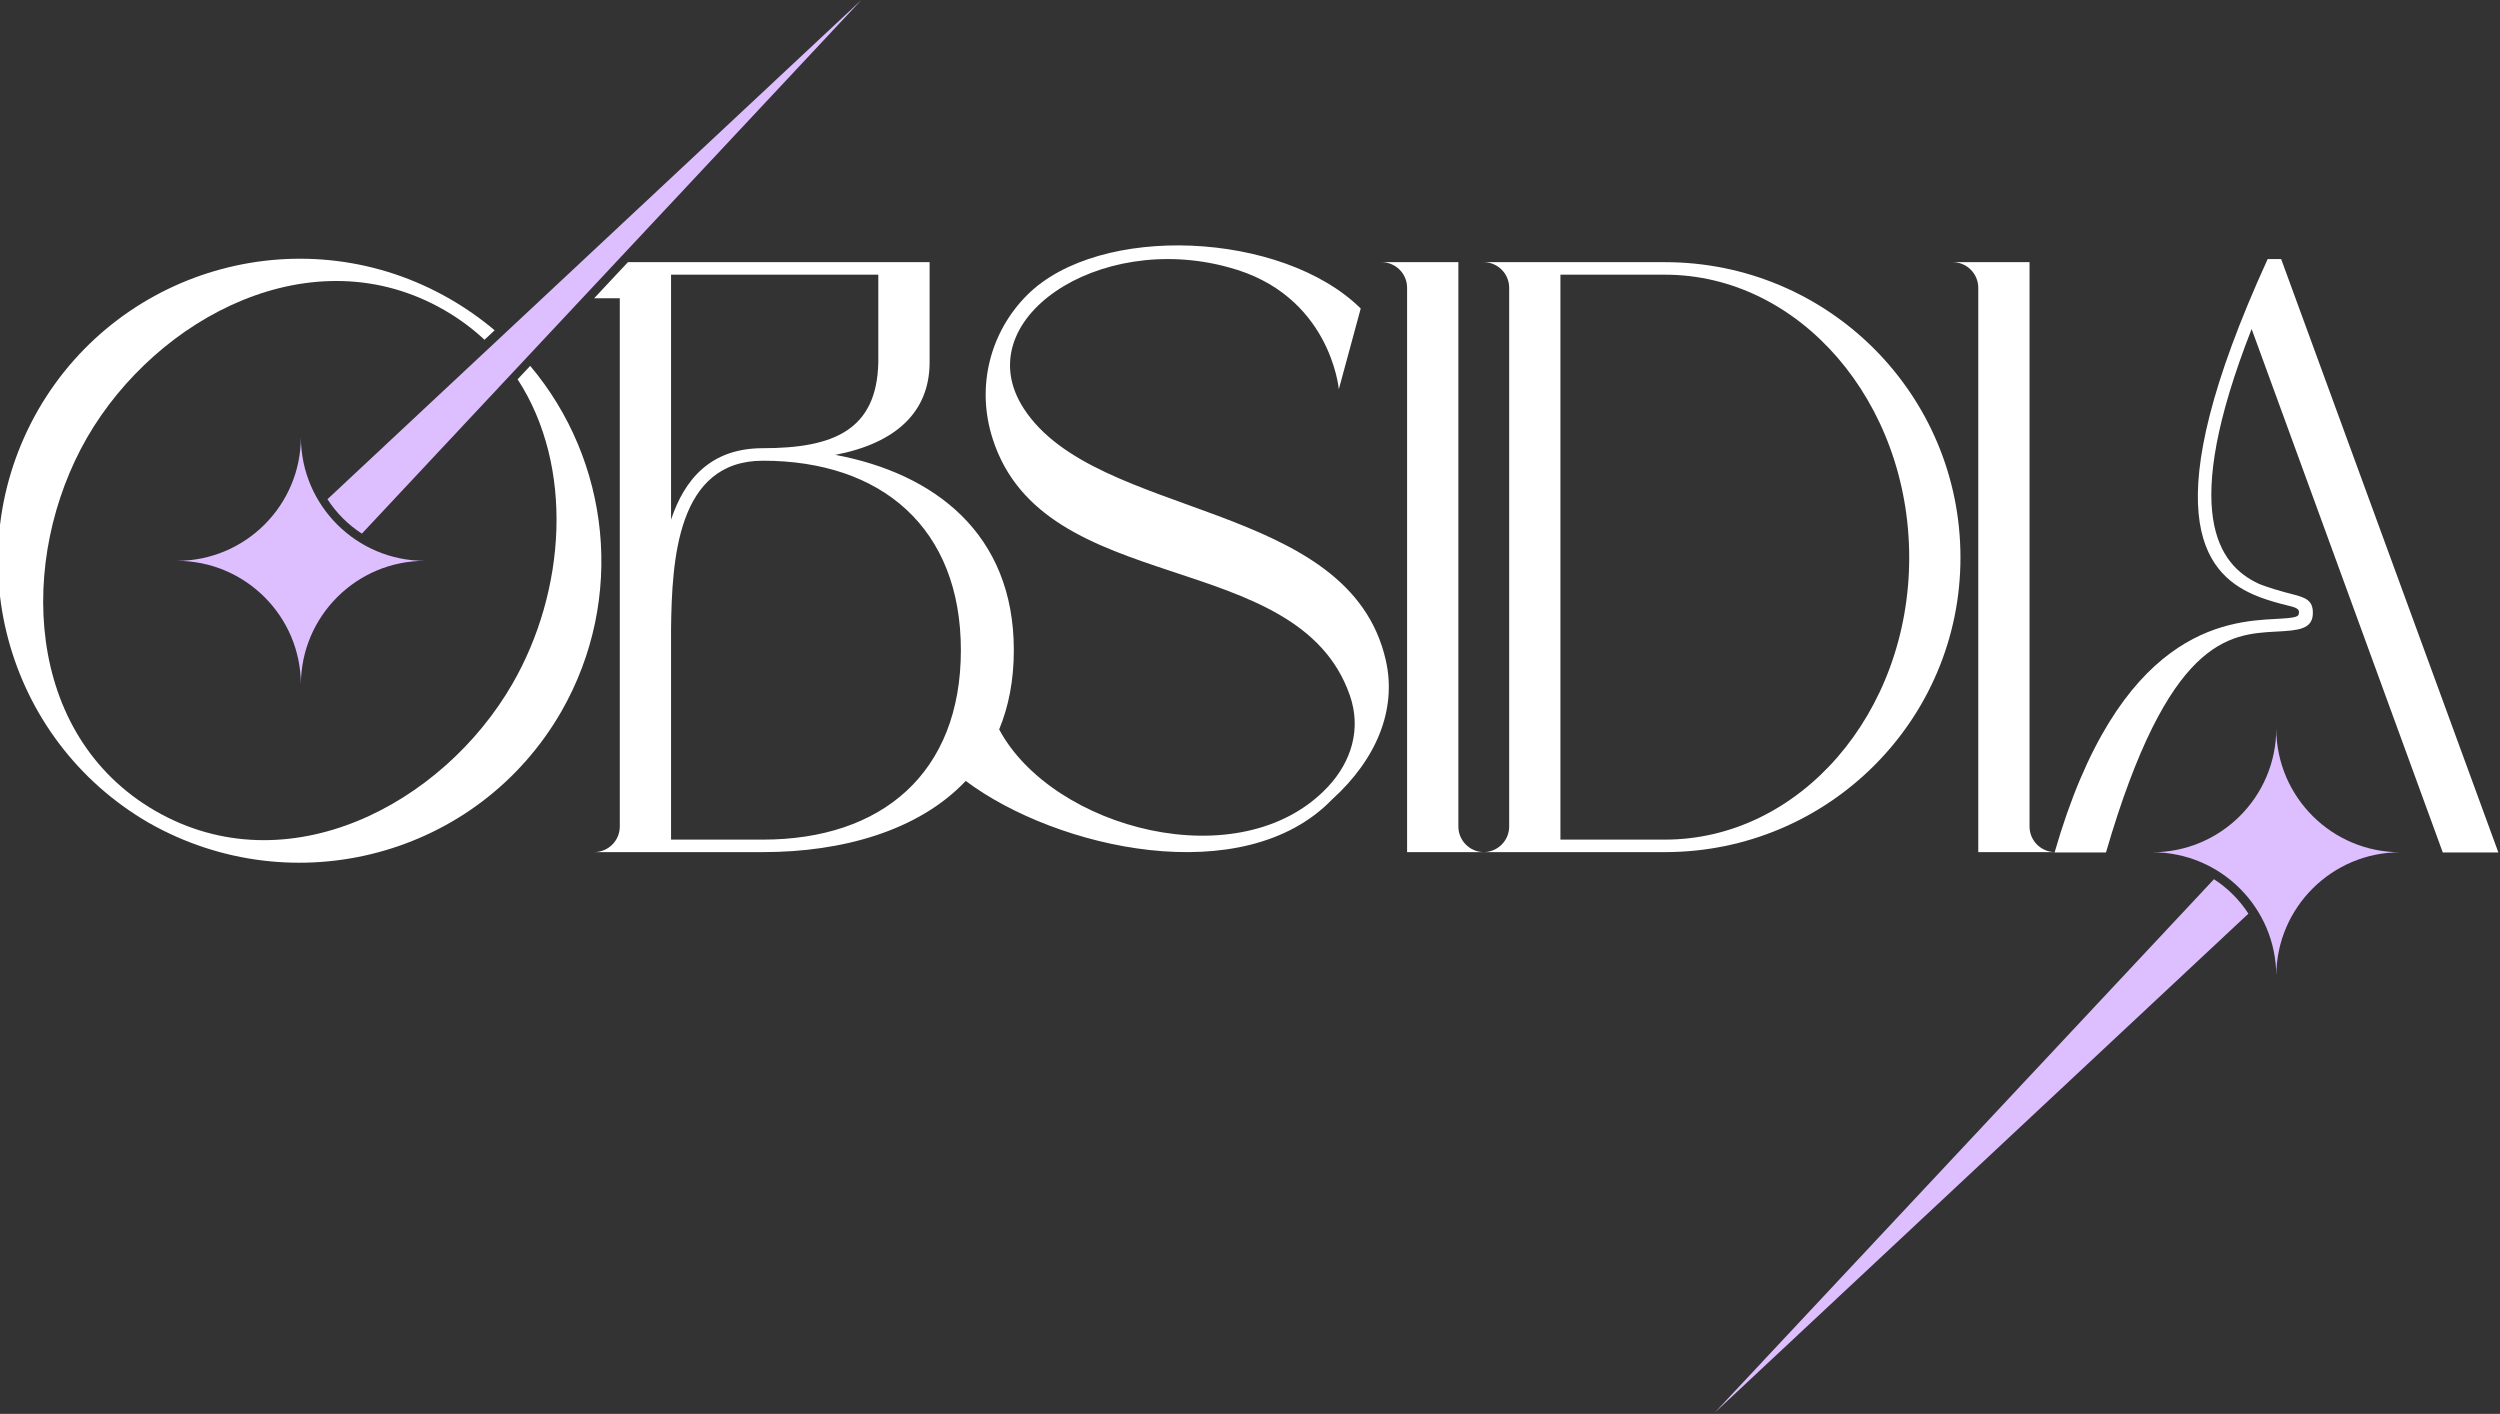 <?xml version="1.0" encoding="UTF-8" standalone="no"?>
<!DOCTYPE svg PUBLIC "-//W3C//DTD SVG 1.1//EN" "http://www.w3.org/Graphics/SVG/1.1/DTD/svg11.dtd">
<svg width="100%" height="100%" viewBox="0 0 824 466" version="1.1" xmlns="http://www.w3.org/2000/svg" xmlns:xlink="http://www.w3.org/1999/xlink" xml:space="preserve" xmlns:serif="http://www.serif.com/" style="fill-rule:evenodd;clip-rule:evenodd;stroke-linejoin:round;stroke-miterlimit:2;">
    <rect x="0" y="0" width="824" height="466" fill="#333333" stroke="none"/>
    <g transform="matrix(1,0,0,1,-991.872,-6731.59)">
        <g id="titleC" transform="matrix(0.429,0,0,0.431,-698.636,6731.59)">
            <rect x="3940" y="0" width="1920" height="1080" style="fill:none;"/>
            <clipPath id="_clip1">
                <rect x="3940" y="0" width="1920" height="1080"/>
            </clipPath>
            <g clip-path="url(#_clip1)">
                <g transform="matrix(0.779,0,0,0.775,-2342.33,-557.988)">
                    <g>
                        <g>
                            <g transform="matrix(2.769,0,0,2.769,5751.21,-1199.84)">
                                <path d="M1643.43,785.64C1602.34,875.752 1620.62,897.379 1638.32,905.189C1641.69,906.673 1644.99,907.628 1648.01,908.46C1652.08,909.582 1654.69,909.687 1654.58,911.628C1654.49,913.083 1654.05,913.497 1646.13,913.899C1628.41,914.801 1590.34,917.804 1567.54,997.102L1585.84,997.102C1608.04,920.808 1629.61,919.306 1646.43,918.405C1654.24,917.987 1659.53,917.656 1659.53,911.732C1659.53,907.354 1657.19,906.293 1651.84,904.978C1649.15,904.318 1642.51,902.4 1640.12,901.284C1626.01,894.676 1611.94,876.353 1637.72,810.572L1705.8,997.102L1725.6,997.102L1648.23,785.64L1643.43,785.64Z" style="fill:white;fill-rule:nonzero;"/>
                            </g>
                            <g transform="matrix(2.07,0,0,2.07,6714.72,-230.15)">
                                <path d="M854.893,726.348C822.426,726.348 796.044,752.604 795.839,785.022L795.838,785.403C795.838,752.81 769.376,726.348 736.782,726.348C769.376,726.348 795.838,699.886 795.838,667.293L795.839,667.675C796.044,700.092 822.426,726.348 854.893,726.348Z" style="fill:rgb(221,191,255);"/>
                            </g>
                            <g transform="matrix(2.07,0,0,2.07,6689.81,-1300.42)">
                                <path d="M1359.36,1370.03C1359.36,1376.7 1364.72,1382.13 1371.36,1382.24L1371.36,1382.24L1359.36,1382.24L1359.36,1382.24L1334.93,1382.24L1334.93,1113.22C1334.93,1106.48 1329.46,1101.01 1322.72,1101.01L1334.93,1101.01L1334.93,1101.01L1359.36,1101.01L1359.36,1370.03Z" style="fill:white;fill-rule:nonzero;"/>
                            </g>
                            <g transform="matrix(2.07,0,0,2.07,7253.13,-1300.42)">
                                <path d="M1359.36,1370.03C1359.36,1376.7 1364.72,1382.13 1371.36,1382.24L1371.36,1382.24L1359.36,1382.24L1359.36,1382.24L1334.93,1382.24L1334.93,1113.22C1334.93,1106.48 1329.46,1101.01 1322.72,1101.01L1334.93,1101.01L1334.93,1101.01L1359.36,1101.01L1359.36,1370.03Z" style="fill:white;fill-rule:nonzero;"/>
                            </g>
                            <g transform="matrix(2.07,0,0,2.07,6530.39,-1300.42)">
                                <path d="M1534.78,1101.01C1612.64,1101.01 1675.6,1163.97 1675.6,1241.83C1675.6,1319.29 1612.64,1382.24 1534.78,1382.24L1448.36,1382.24C1455.11,1382.24 1460.58,1376.77 1460.58,1370.03L1460.58,1113.22C1460.58,1106.51 1455.15,1101.05 1448.44,1101.01L1448.36,1101.01L1534.78,1101.01ZM1485,1376.28L1485,1106.98L1534.78,1106.98C1599,1106.98 1651.18,1167.58 1651.18,1241.83C1651.18,1316.08 1599,1376.28 1534.78,1376.28L1485,1376.28Z" style="fill:white;"/>
                            </g>
                            <g transform="matrix(2.07,0,0,2.07,1169.03,-1300.42)">
                                <path d="M3503.98,1230.42C3497.41,1226.18 3491.81,1220.57 3487.57,1214.01L3741.9,976.083L3503.98,1230.42Z" style="fill:rgb(221,191,255);"/>
                            </g>
                            <g transform="matrix(2.07,0,0,2.07,8662.97,57.416)">
                                <path d="M854.893,726.348C822.426,726.348 796.044,752.604 795.839,785.022L795.838,785.403C795.838,752.81 769.376,726.348 736.782,726.348C769.376,726.348 795.838,699.886 795.838,667.293L795.839,667.675C796.044,700.092 822.426,726.348 854.893,726.348Z" style="fill:rgb(221,191,255);"/>
                            </g>
                            <g transform="matrix(2.07,0,0,2.07,1153.42,-1300.42)">
                                <path d="M4393.95,1395.16C4400.52,1399.4 4406.12,1405.01 4410.36,1411.57L4156.03,1649.5L4393.95,1395.16Z" style="fill:rgb(221,191,255);"/>
                            </g>
                            <g transform="matrix(2.07,0,0,2.07,1169.03,-1300.42)">
                                <path d="M3630.74,1101.01L3774.47,1101.01L3774.47,1148.74L3774.47,1148.88C3774.4,1172.49 3758.39,1187.29 3729.57,1192.87C3776.49,1201.68 3814.6,1230.18 3814.6,1285.97C3814.6,1300.33 3812.11,1312.88 3807.61,1323.74C3832.85,1371.06 3922.72,1395.43 3964.23,1351.12C3975.47,1339.1 3980.28,1323.47 3974.67,1307.44C3949.78,1236.11 3828.97,1261.75 3804.52,1185.21C3796.51,1160.36 3803.32,1134.32 3820.94,1116.68C3855.46,1082.25 3942.56,1086.26 3979.88,1123.1L3969.45,1161.57C3969.45,1161.57 3965.44,1116.28 3916.87,1103.46C3854.66,1086.26 3792.1,1128.7 3819.33,1170.78C3853.85,1224.08 3974.67,1214.06 3991.88,1291.01C3997.09,1314.25 3987.48,1337.89 3966.24,1357.13C3924.09,1400.8 3834.99,1380.74 3791.69,1348.31L3791.69,1348.31C3769.15,1372.14 3732.71,1382.24 3695.04,1382.24L3614.64,1382.24C3621.39,1382.24 3626.86,1376.77 3626.86,1370.03L3626.86,1118.22L3614.64,1118.22L3630.74,1101.01ZM3695.04,1195.66C3751.65,1195.66 3789.37,1227.77 3789.37,1285.97C3789.37,1344.57 3751.65,1376.28 3695.04,1376.28L3651.28,1376.28L3651.28,1275.93C3651.69,1243.02 3654.1,1195.66 3695.04,1195.66ZM3750.03,1106.98L3750.03,1148.74C3749.37,1181.14 3728.62,1189.69 3695.04,1189.69C3670.15,1189.69 3657.71,1204.49 3651.28,1223.75L3651.28,1106.98L3750.03,1106.98Z" style="fill:white;"/>
                            </g>
                            <g transform="matrix(2.07,0,0,2.07,-5639.52,-1300.42)">
                                <path d="M6873.32,1150.45C6911.33,1195.52 6918.99,1261.28 6888.19,1315.18C6848.46,1384.26 6760.57,1407.52 6691.54,1368.24C6622.95,1328.44 6599.28,1240.42 6638.97,1171.29C6678.69,1102.6 6766.59,1078.94 6835.22,1118.63C6842.83,1123.02 6849.89,1128 6856.38,1133.49L6851.55,1138C6845.92,1132.73 6839.55,1127.98 6832.41,1123.86C6769.8,1087.77 6695.55,1127.07 6662.24,1184.55C6628.96,1242.43 6632.16,1326.43 6694.75,1362.61C6757.36,1398.69 6831.61,1359.79 6864.92,1301.91C6890.27,1257.82 6894.45,1198.57 6867.33,1156.85L6873.32,1150.45Z" style="fill:white;fill-rule:nonzero;"/>
                            </g>
                        </g>
                    </g>
                </g>
            </g>
        </g>
    </g>
</svg>

